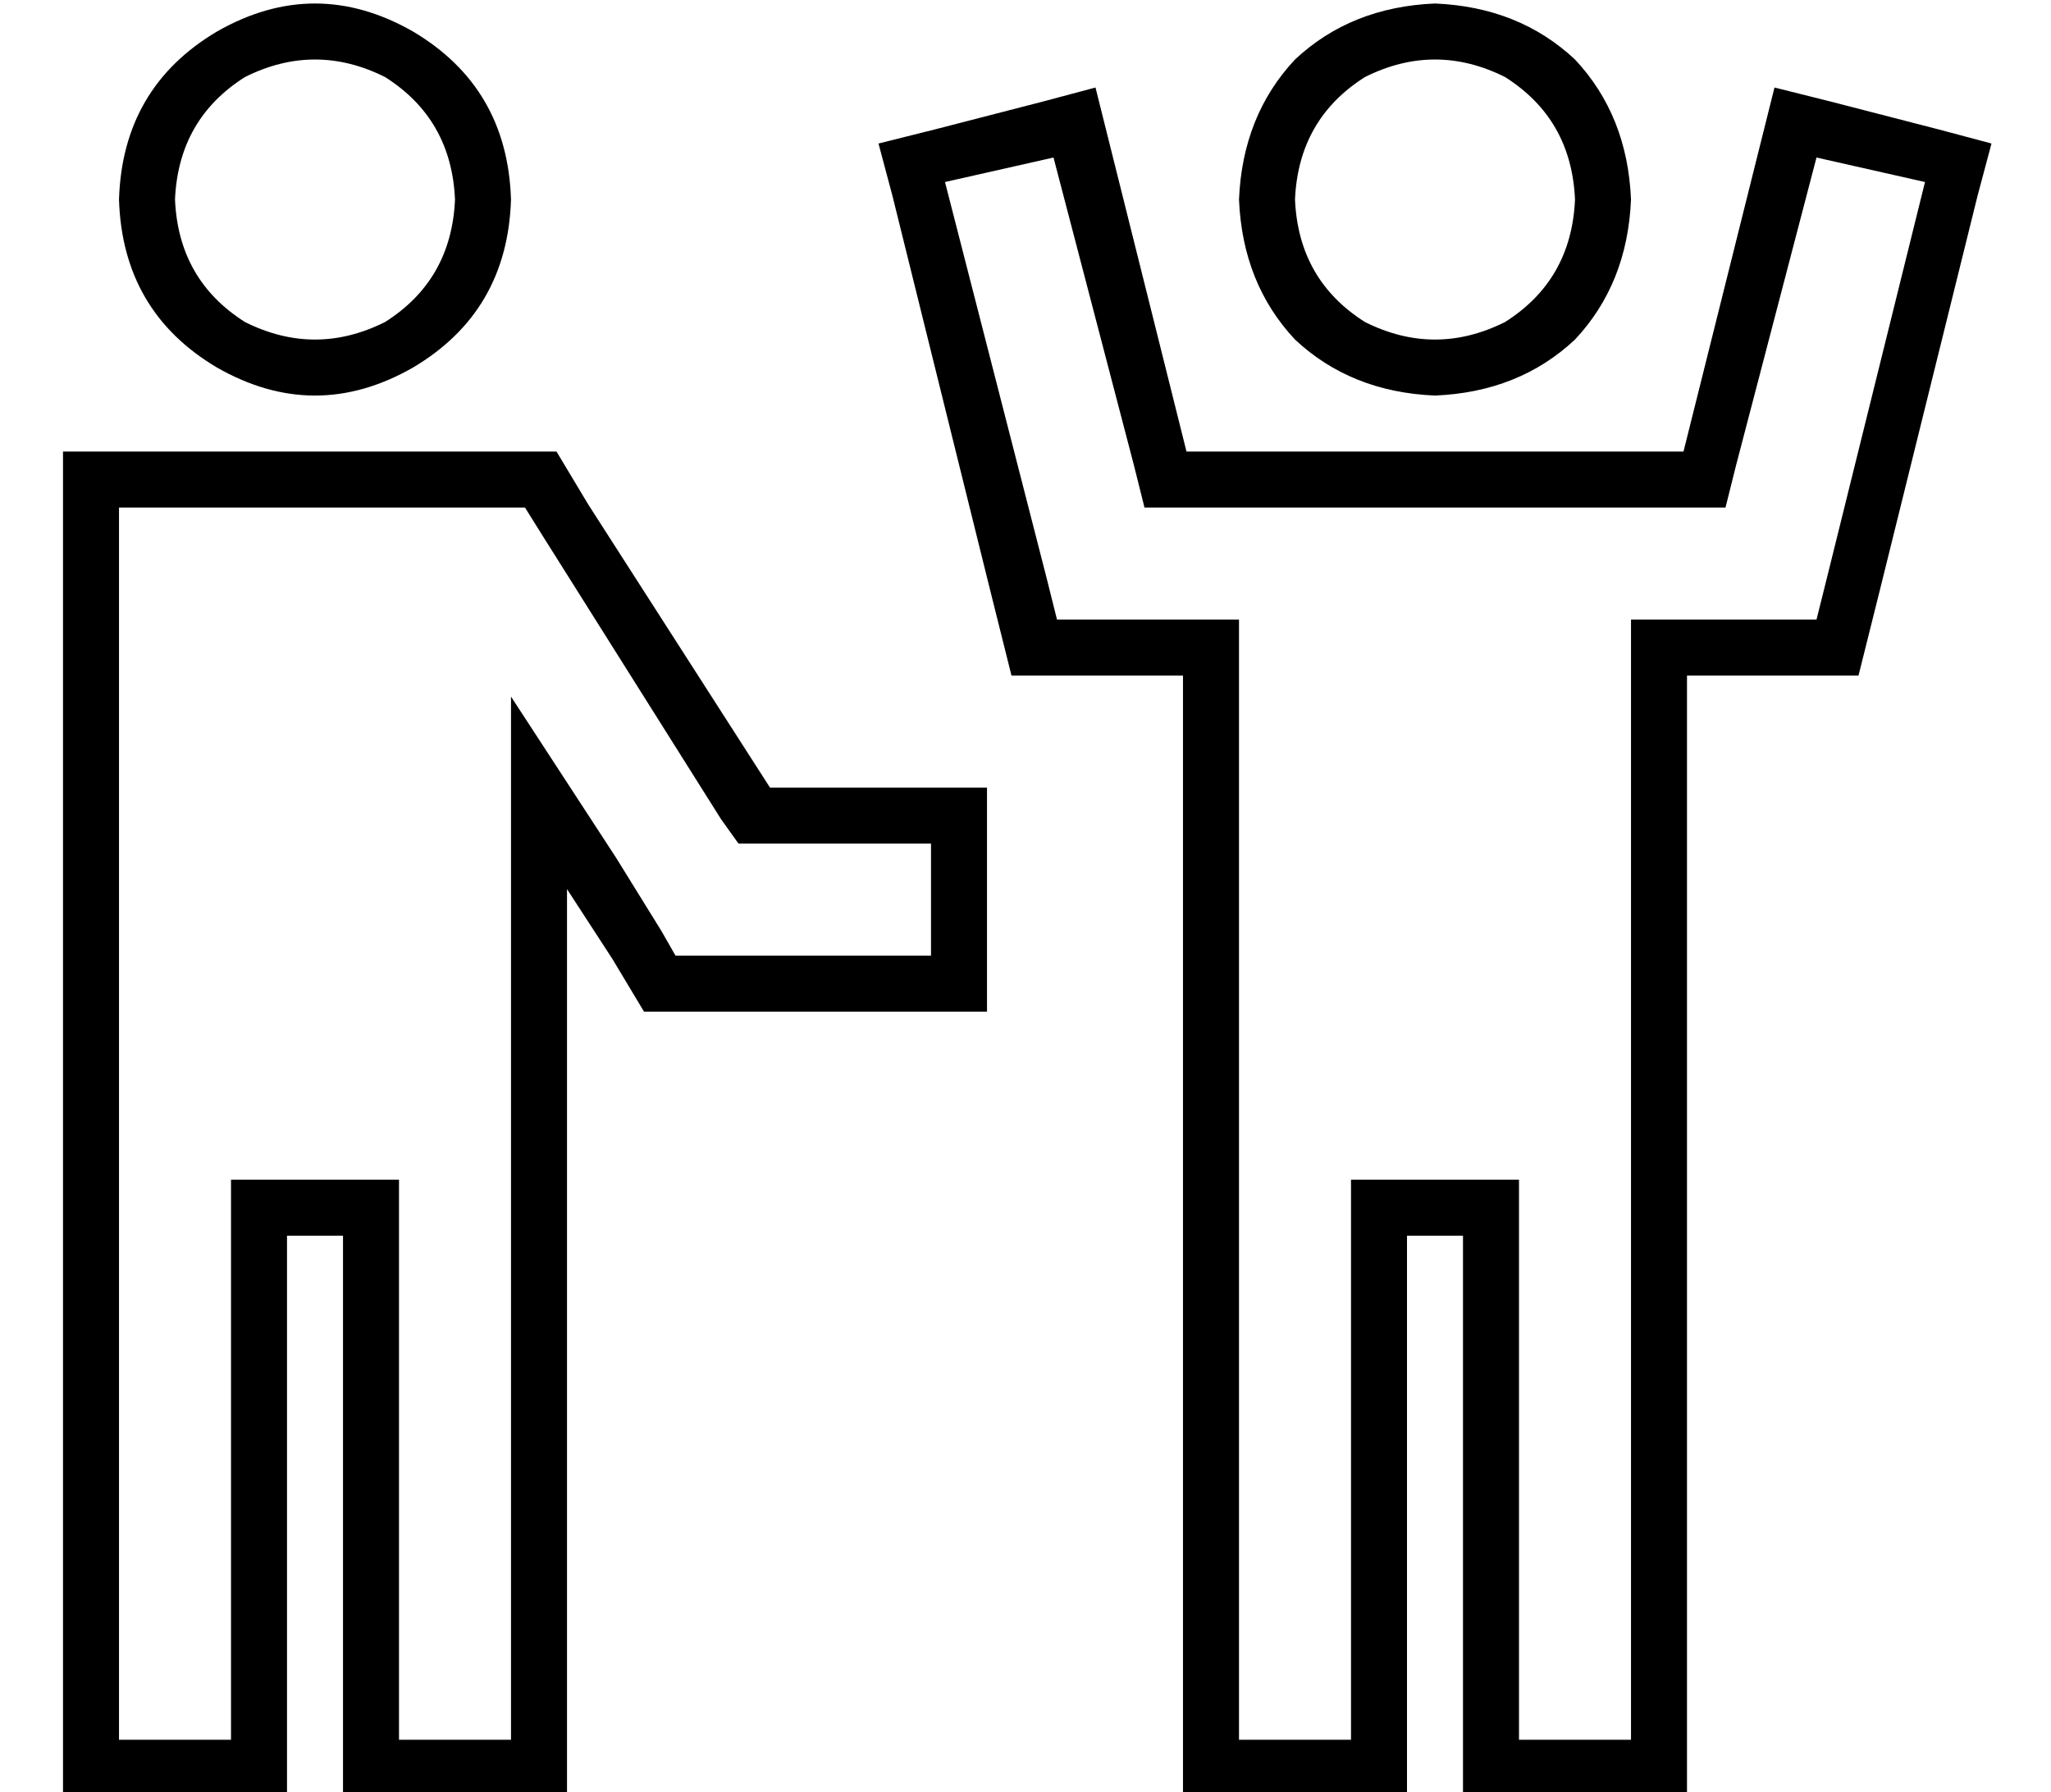 <?xml version="1.0" standalone="no"?>
<!DOCTYPE svg PUBLIC "-//W3C//DTD SVG 1.1//EN" "http://www.w3.org/Graphics/SVG/1.1/DTD/svg11.dtd" >
<svg xmlns="http://www.w3.org/2000/svg" xmlns:xlink="http://www.w3.org/1999/xlink" version="1.1" viewBox="-10 -40 586 512">
   <path fill="currentColor"
d="M158 104l52 81l-52 -81l52 81h30h32v16v0v32v0v16v0h-16h-82l-6 -10v0l-3 -5v0l-13 -20v0v28v0v2v0v197v0v16v0v16v0h-16h-48v-16v0v-16v0v-112v0v-16v0h-16v0v16v0v112v0v16v0v16v0h-16h-48v-16v0v-16v0v-144v0v-16v0v0v0v-16v0v-16v0v-128v0v-16v0v-16v0h16h125l9 15v0
zM240 201h-30h30h-39l-5 -7v0l-51 -81v0l-5 -8v0h-9h-107v16v0v128v0v16v0v0v0v16v0v160v0v16v0h32v0v-16v0v-128v0v-16v0h16h32v16v0v128v0v16v0h32v0v-16v0v-227v0v-55v0l30 46v0l13 21v0l4 7v0h9h64v-32v0h-16v0zM120 17q-1 -23 -20 -35q-20 -10 -40 0q-19 12 -20 35
q1 23 20 35q20 10 40 0q19 -12 20 -35v0zM24 17q1 -32 28 -48q28 -16 56 0q27 16 28 48q-1 32 -28 48q-28 16 -56 0q-27 -16 -28 -48v0zM307 1l22 88l-22 -88l22 88h47h16v0v0h8v0v0v0v0v0h8v0v0v0h16h47l22 -88v0l4 -16v0l16 4v0l31 8v0l15 4v0l-4 15v0l-28 113v0l-6 24v0
h-25h-24v16v0v272v0v16v0v16v0h-16h-48v-16v0v-16v0v-112v0v-16v0h-16v0v16v0v112v0v16v0v16v0h-16h-48v-16v0v-16v0v-272v0v-16v0h-16h-33l-6 -24v0l-28 -113v0l-4 -15v0l16 -4v0l31 -8v0l15 -4v0l4 16v0zM329 105h-12h12h-12l-3 -12v0l-23 -88v0l-31 7v0l29 113v0l3 12v0
h12h40v16v0v288v0v16v0h32v0v-16v0v-128v0v-16v0h16h32v16v0v128v0v16v0h32v0v-16v0v-288v0v-16v0h16h37l3 -12v0l28 -113v0l-31 -7v0l-23 88v0l-3 12v0h-12h-47v0v0h-16h-32v0v0h-47v0zM440 17q-1 -23 -20 -35q-20 -10 -40 0q-19 12 -20 35q1 23 20 35q20 10 40 0
q19 -12 20 -35v0zM400 73q-24 -1 -40 -16v0v0q-15 -16 -16 -40q1 -24 16 -40q16 -15 40 -16q24 1 40 16q15 16 16 40q-1 24 -16 40q-16 15 -40 16v0v0v0v0v0v0v0v0z" />
</svg>
